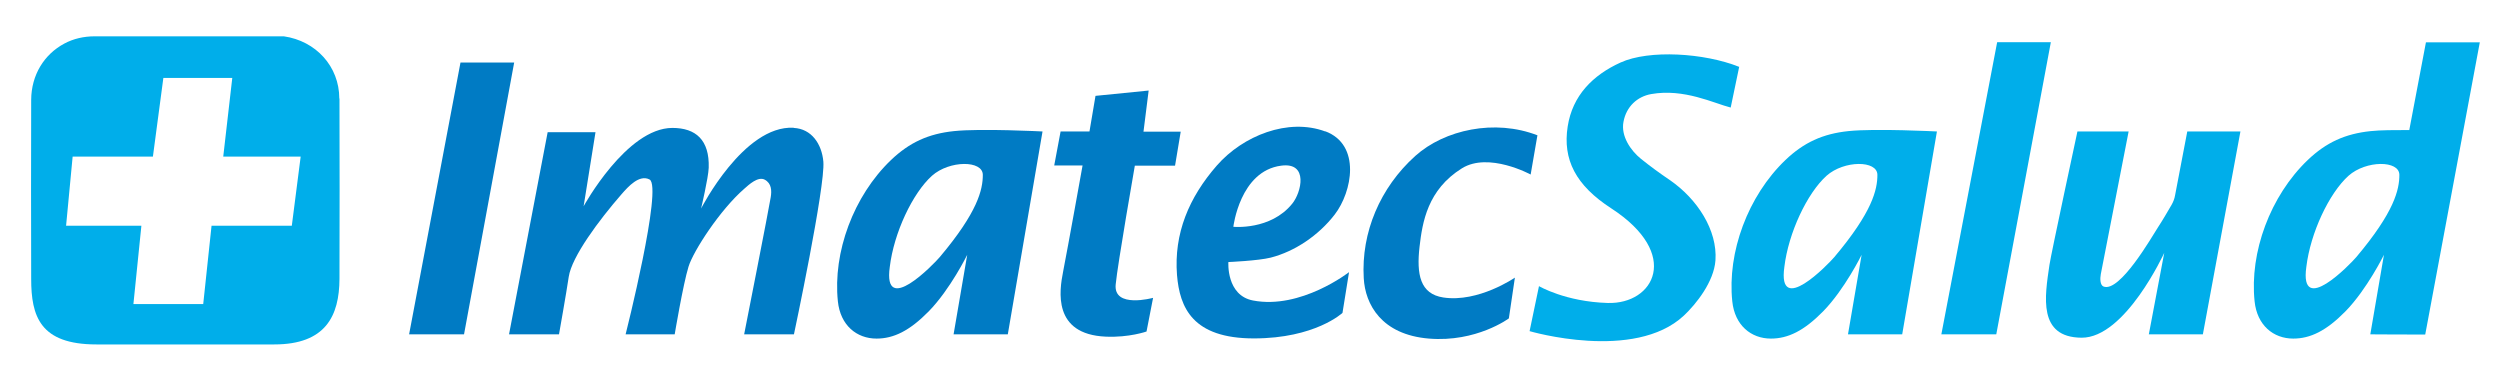 <?xml version="1.0" encoding="UTF-8"?>
<svg id="Capa_1" xmlns="http://www.w3.org/2000/svg" version="1.1" viewBox="0 0 1411 207.8">
  <!-- Generator: Adobe Illustrator 29.3.1, SVG Export Plug-In . SVG Version: 2.1.0 Build 151)  -->
  <defs>
    <style>
      .st0 {
        fill: #00aeea;
      }

      .st1 {
        fill: #007bc4;
      }
    </style>
  </defs>
  <path class="st0" d="M191.5,55.6c0-18.1-13.2-32.5-31.3-35.1H53.4c-6,0-11.9,1.3-17.1,4.1-11.4,6.1-18.6,17.7-18.7,31.7-.1,33.7-.1,67.4,0,101.1,0,21,4.9,37,36.8,37h100.4c28.9,0,36.7-16,36.8-37,.1-33.9.1-67.9,0-101.8h0ZM164.6,127.4h-45.2l-4.7,44.2h-39.4l4.5-44.2h-42.5l3.7-39h45.3c0-.1,5.9-44.4,5.9-44.4h38.9l-5.1,44.4h43.7l-5,39h0Z"/>
  <path class="st1" d="M748,74.2c-21-7.8-46.5,2.4-61.2,19.2-15.8,18.1-24.3,38.4-22.5,61.8,1.5,18.4,8.8,35.8,43.4,35.8s50-14.4,50-14.4l3.7-23s-27.2,21.2-54.2,16c-15.2-2.9-13.9-21.7-13.9-21.7,0,0,16.7-.7,23.9-2.5,13.6-3.5,27-12.5,36.1-24.3,9.9-12.8,15-39.4-5.3-47h0ZM729.3,115c-12.2,15.1-33.2,13-33.2,13,0,0,3.7-31.5,27-34.5,15.6-2.1,11.4,15.2,6.2,21.5Z"/>
  <path class="st1" d="M645.4,74.2l2.9-23.1-30,3-3.4,20.1h-16.3l-3.6,19.2h16s-8.2,45.7-11,60c-2.1,10.7-6,35.3,24.1,36.6,13.1.6,23-2.9,23-2.9l3.7-19s-22.5,6.2-21.1-7.6c1.1-11.5,10.8-67,10.8-67h22.7l3.2-19.2h-21.1,0Z"/>
  <path class="st1" d="M867.8,76.4c-24.1-9.4-52.5-3.2-69,11.6-19.9,17.9-30.6,43.2-29.1,69,.8,14.8,10,31.9,36.8,34.1s45.1-11.4,45.1-11.4l3.4-23s-20.6,14.2-40.4,11.2c-13.1-2-15.2-13-13.4-28.7,1.6-13.8,4.5-32.1,23.9-44.2,15.1-9.4,38.8,3.5,38.8,3.5l3.8-22h0Z"/>
  <path class="st1" d="M447.9,72.1c-28.2-1.5-52.2,45.6-52.2,45.6,0,0,4.1-17.4,4.3-23,.5-15.7-7.3-22.5-20.5-22.5-25.9,0-50.1,44.2-50.1,44.2l6.7-41.8h-27l-21.8,114.1h28.2s4.2-23.6,5.5-32.5c1.7-11.3,17-31.9,29.9-46.7,3.6-4.1,9.9-11.2,15.7-8.2,7.6,3.9-13.5,87.4-13.5,87.4h27.7s4.7-28.1,7.8-38.2c2.7-8.8,17.8-32.1,31.5-44,2.5-2.2,7.7-7.1,11.5-5.1,3.9,2.1,4,6.2,3.4,9.9-.9,5.9-15,77.4-15,77.4h28.1s17.8-83.7,16.6-97.5c-.9-10-6.7-18.5-16.7-19h0Z"/>
  <path class="st1" d="M588.4,74.2s-34.8-1.8-50-.2c-14.4,1.5-25.1,6.4-35.5,16.3-21.2,20.3-32.9,52.1-30,79.8,1.4,13.5,10.6,21,21.8,21,9.6,0,18.6-4.3,29.5-15.4,12.2-12.5,21.7-31.9,21.7-31.9l-7.7,44.9h30.6l19.6-114.5h0ZM554.7,98.7c0,8.3-2.8,20.9-24.3,46.4-3.4,4-32.2,33.9-28.2,5.5,2.3-19.1,12.8-41.5,23.8-51.4,9.9-8.8,28.7-8.8,28.7-.5h0Z"/>
  <path class="st0" d="M1093.2,74.2s-34.8-1.8-50-.2c-14.4,1.5-25.1,6.4-35.5,16.3-21.2,20.3-32.9,52.1-30,79.8,1.4,13.5,10.6,21,21.8,21,9.6,0,18.6-4.3,29.5-15.4,12.2-12.5,21.7-31.9,21.7-31.9l-7.7,44.9h30.6l19.6-114.5h0ZM1059.6,98.7c0,8.3-2.8,20.9-24.3,46.4-3.4,4-32.2,33.9-28.2,5.5,2.3-19.1,12.8-41.5,23.8-51.4,9.9-8.8,28.7-8.8,28.7-.5h0Z"/>
  <polygon class="st1" points="259.9 35.3 230.9 188.7 261.9 188.7 290.2 35.3 259.9 35.3"/>
  <polygon class="st0" points="1127.2 23.8 1095.7 188.7 1126.7 188.7 1157.5 23.8 1127.2 23.8"/>
  <path class="st0" d="M1369.2,23.9l-9.4,49.5h-.3c-8,0-16,0-21.5.6-14.4,1.5-25.1,6.4-35.5,16.3-21.2,20.3-32.9,52.1-30,79.8,1.4,13.5,10.6,21,21.8,21,9.6,0,18.6-4.3,29.5-15.4,12.2-12.5,21.7-31.9,21.7-31.9l-7.7,44.9h0,0c0,.1,31,.1,31,.1l30.8-164.9h-30.3ZM1329.9,145.1c-3.4,4-32.2,33.9-28.2,5.5,2.3-19.1,12.8-41.5,23.8-51.4,9.9-8.8,28.7-8.8,28.7-.5s-2.8,20.9-24.3,46.4h0Z"/>
  <path class="st0" d="M1234.5,74.2l-6.9,36.1c-.3,1.8-1,3.6-1.9,5.2-1.9,3.3-5.3,9.1-7.8,12.9-3.2,4.9-21.5,37-30.7,33.3-1.9-.8-2-4.4-1.5-7l15.7-80.5h-28.9s-15,69.7-15.8,75.4c-2.6,17.8-6.6,40.8,18.1,41s46.7-47.9,46.7-47.9l-8.7,46h30.5l21.2-114.5h-30Z"/>
  <path class="st0" d="M981.5,37.7c-19.5-7.8-50.7-9.8-66.9-2.4-15.6,7.1-27.1,18.6-29.8,36.1-2.9,18.6,4.5,33.2,24.6,46.2,39.7,25.8,24.1,54.2-2,53.4-23.9-.7-38.8-9.5-38.8-9.5l-5.3,25.4s59.1,17.4,87.1-8.8c6.9-6.5,16.9-19,17.8-31.1,1.2-17-10.2-34.7-25.8-45.4-5.6-3.8-11.1-7.8-16.3-12-5.7-4.6-11.4-12.8-9.8-20.9,1.6-8.6,7.8-14.2,15.6-15.6,18.6-3.3,35.4,5.2,44.9,7.6l4.8-23h0Z"/>
</svg>